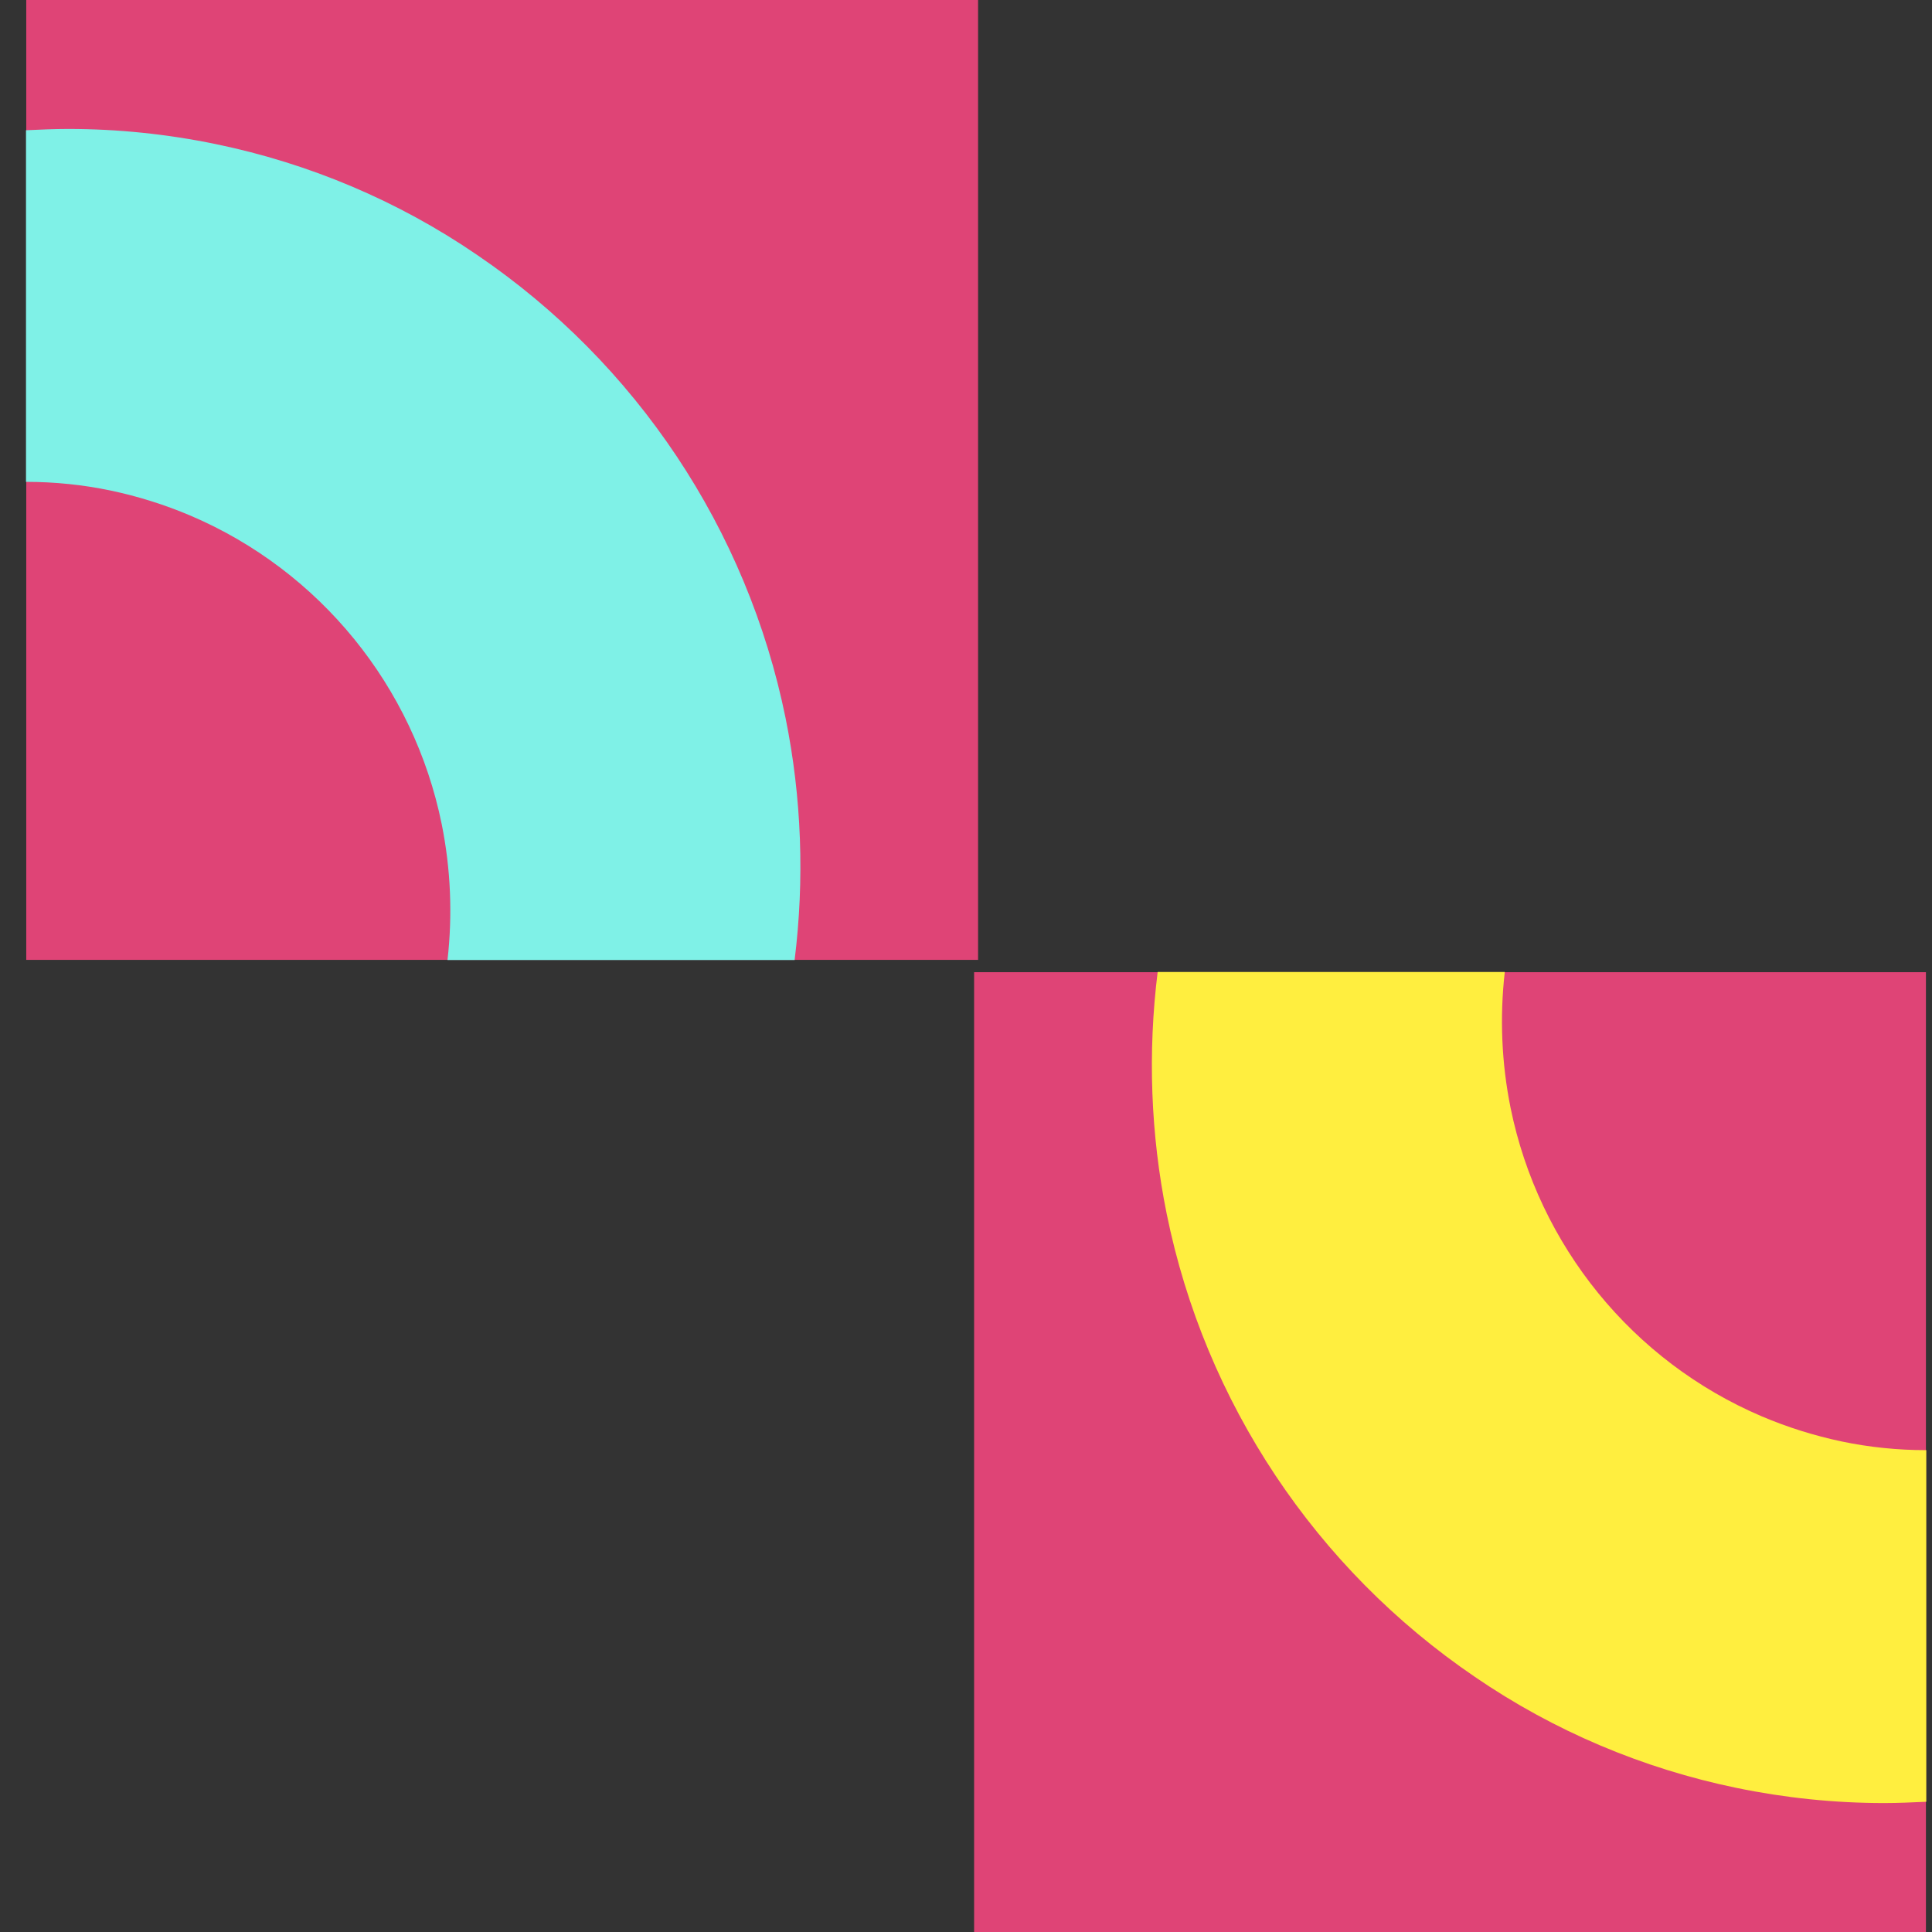<?xml version="1.0" encoding="utf-8"?>
<!-- Generator: Adobe Illustrator 25.0.0, SVG Export Plug-In . SVG Version: 6.00 Build 0)  -->
<svg version="1.1" id="Layer_1" xmlns="http://www.w3.org/2000/svg" xmlns:xlink="http://www.w3.org/1999/xlink" x="0px" y="0px"
	 viewBox="0 0 600 600" style="enable-background:new 0 0 600 600;" xml:space="preserve">
<rect x="0" y="0" width="600" height="600" fill="#333333" stroke="none"/>
<style type="text/css">
	.st0{fill:#DF4476;}
	.st1{fill:#FFEE3F;}
	.st2{fill:#7FF1E7;}
</style>
<g id="Group_3" transform="translate(117.423 239.956) rotate(-90)">
	<g id="Group_1" transform="translate(0 0)">
		
			<rect id="Rectangle_13" x="-358.8" y="183.8" transform="matrix(-2.535182e-06 -1 1 -2.535182e-06 -543.862 121.895)" class="st0" width="295.6" height="298.1"/>
		<path id="Intersection_1" class="st1" d="M-319.6,480.7c-0.2-4.3-0.4-8.7-0.4-13c0-15.4,1.6-30.8,4.7-45.8
			c6-29.1,17.7-56.8,34.5-81.3c33.6-49.4,85.2-83.8,143.8-95.7c24.7-5,50.1-5.9,75.1-2.8v107.8c-14.1-1.6-28.3-1-42.2,1.8
			c-42.8,8.7-78.7,37.9-95.8,78c-3.4,8-6,16.3-7.8,24.8c-1.8,8.6-2.7,17.4-2.7,26.3H-319.6z"/>
	</g>
</g>
<g id="Group_837" transform="translate(118.476 -0.456) rotate(90)">
	<g id="Group_1-2" transform="translate(0 0)">
		
			<rect id="Rectangle_13-2" x="1.7" y="-186.5" transform="matrix(2.535182e-06 1 -1 2.535182e-06 112.054 -186.978)" class="st0" width="295.6" height="298.1"/>
		<path id="Intersection_1-2" class="st2" d="M40.9,110.3c-0.2-4.3-0.4-8.7-0.4-13c0-15.4,1.6-30.8,4.7-45.8
			c6-29.1,17.7-56.8,34.5-81.3c33.6-49.4,85.2-83.8,143.8-95.7c24.7-5,50.1-5.9,75.1-2.8v107.8c-14.1-1.6-28.3-1-42.2,1.8
			c-42.8,8.7-78.7,37.9-95.8,78c-3.4,8-6,16.3-7.8,24.8c-1.8,8.6-2.7,17.4-2.7,26.3H40.9z"/>
	</g>
</g>
</svg>
